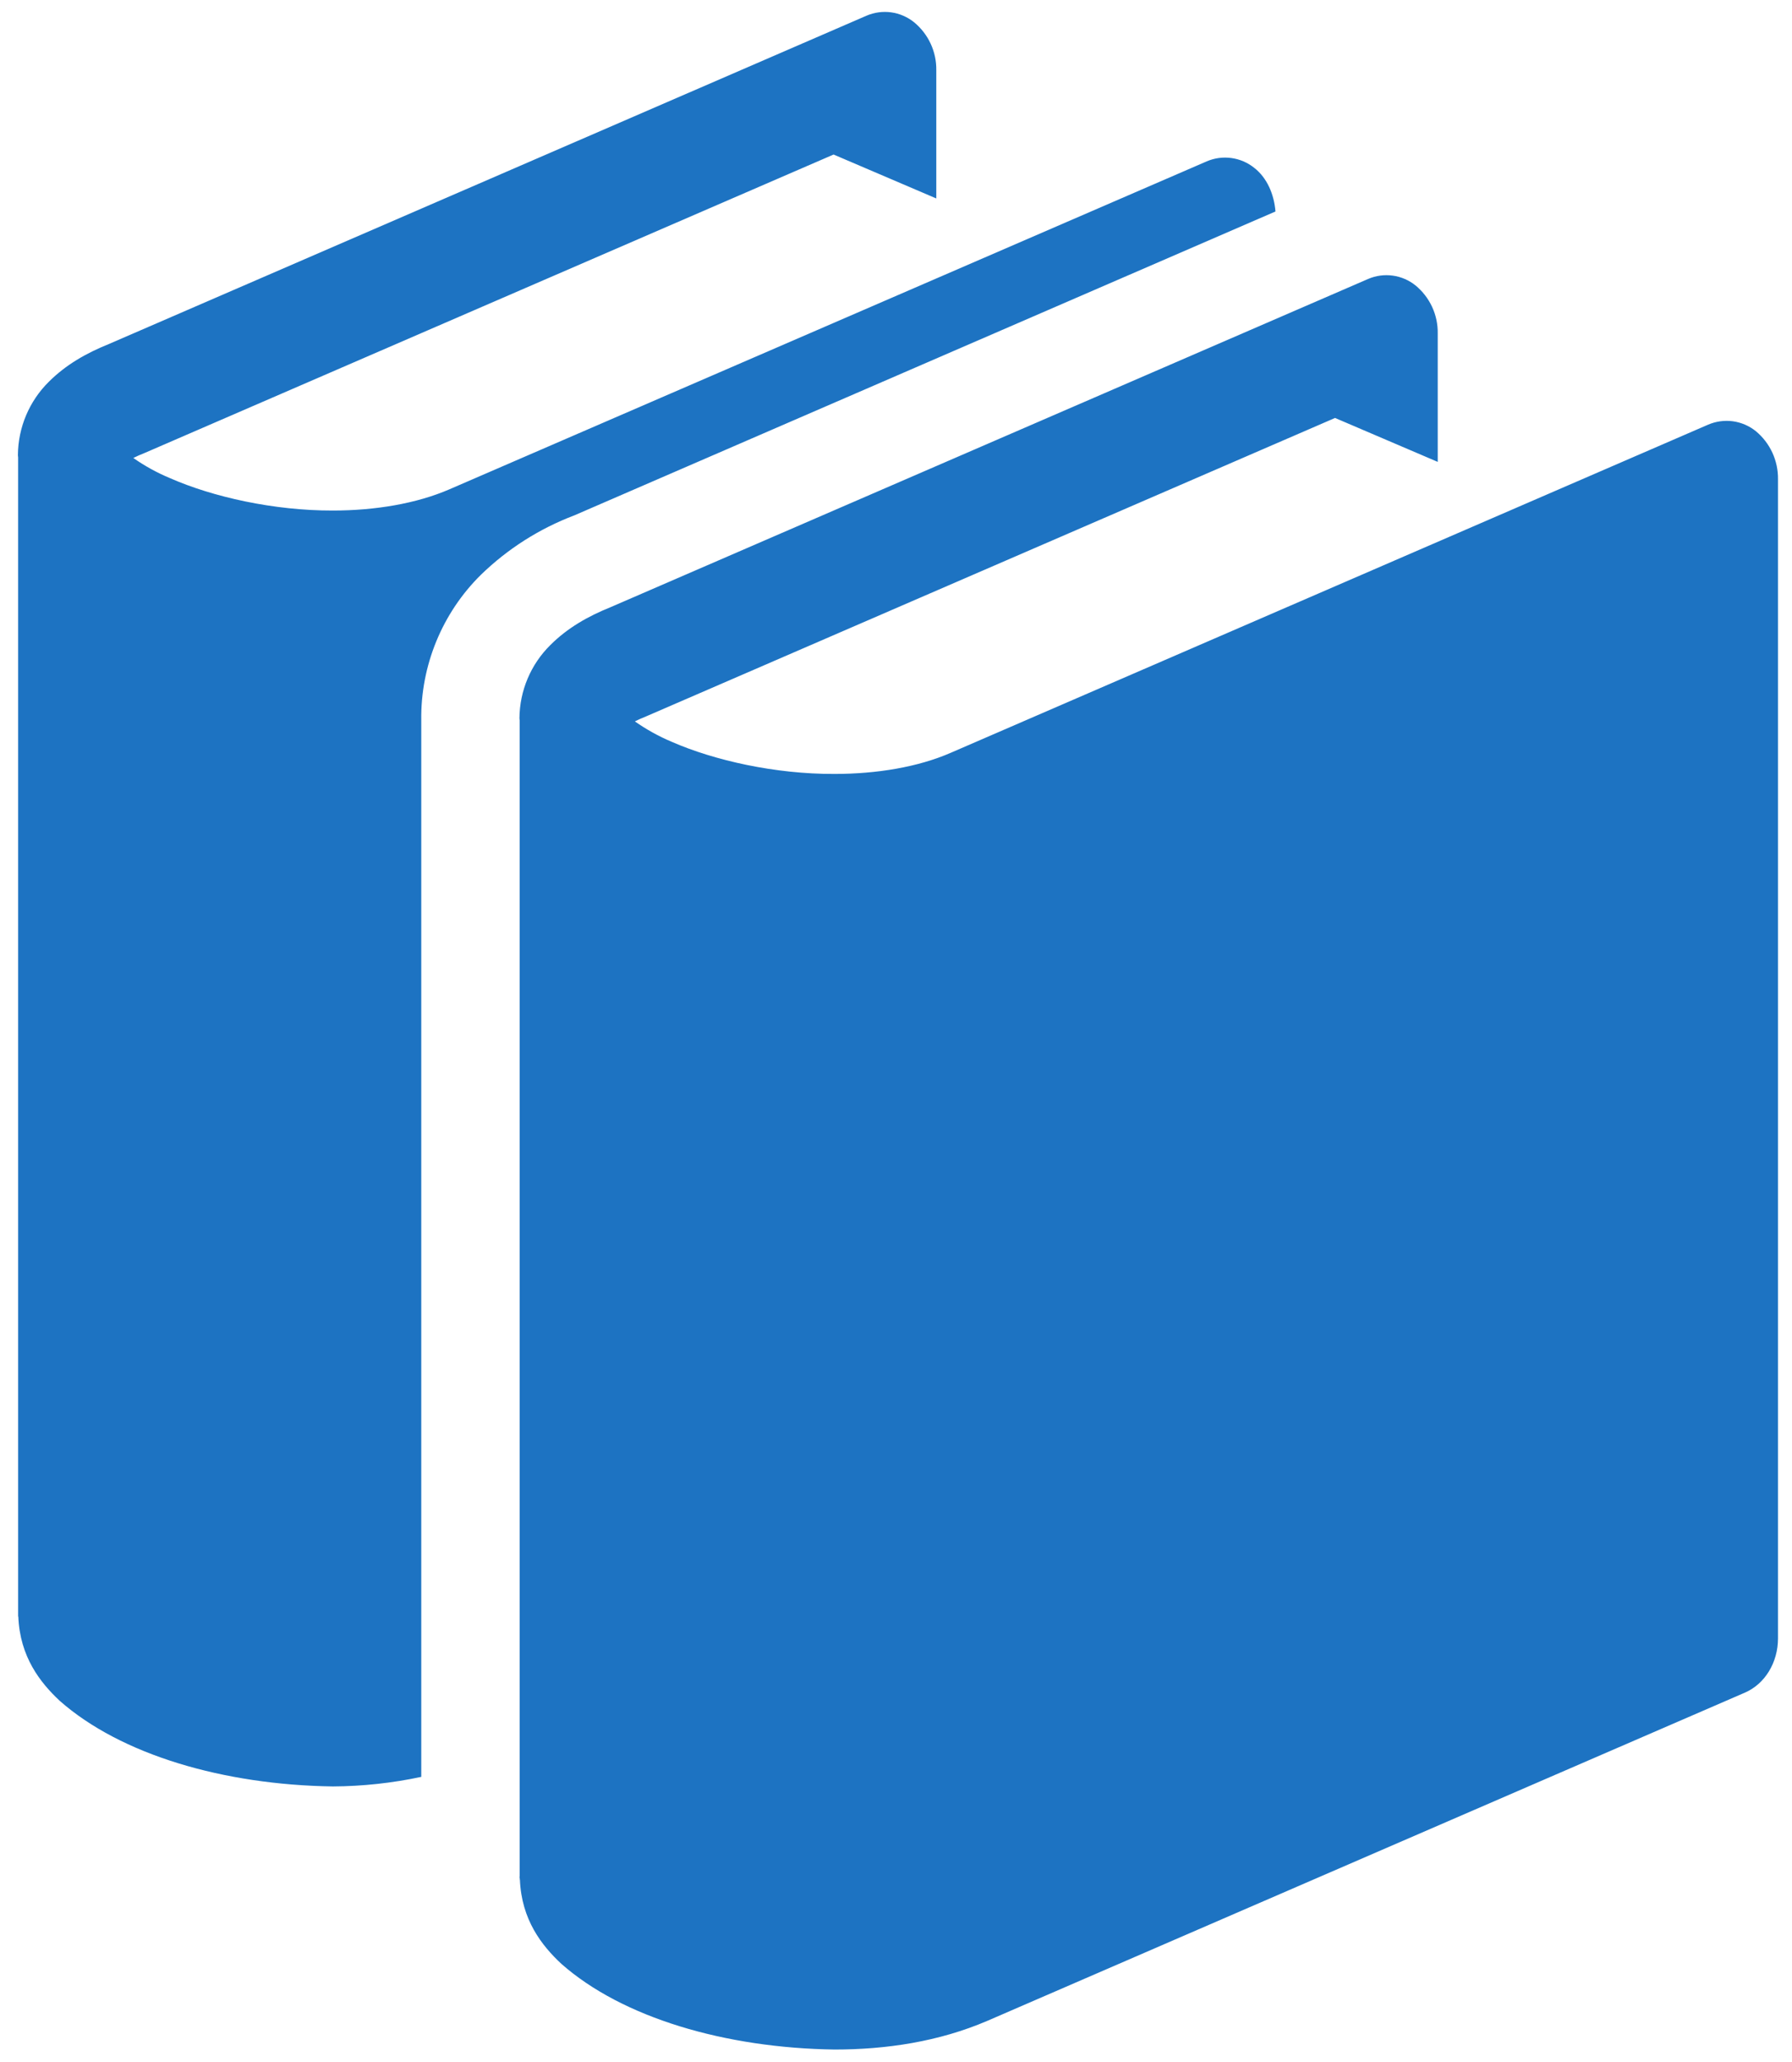 <svg width="60" height="69" viewBox="0 0 60 69" fill="none" xmlns="http://www.w3.org/2000/svg">
<path d="M58.788 14.427C58.567 14.25 58.302 14.136 58.022 14.097C57.741 14.059 57.455 14.098 57.195 14.209L31.837 25.189C30.735 25.67 29.354 25.898 27.936 25.898C25.96 25.906 23.915 25.447 22.489 24.822C22.055 24.639 21.642 24.41 21.256 24.14C21.361 24.087 21.492 24.029 21.636 23.971L44.7 13.986L48.138 15.456V11.159C48.144 10.852 48.079 10.549 47.951 10.271C47.822 9.992 47.632 9.747 47.395 9.552C47.176 9.375 46.911 9.261 46.632 9.223C46.352 9.184 46.067 9.223 45.807 9.335L20.45 20.315C19.668 20.63 18.996 21.018 18.429 21.583C17.772 22.23 17.399 23.112 17.392 24.035C17.392 24.061 17.4 24.105 17.4 24.105V62.772L17.394 62.824C17.394 62.835 17.402 62.84 17.402 62.85V62.892H17.407C17.46 64.244 18.142 65.105 18.794 65.714C20.841 67.52 24.28 68.531 27.939 68.583C29.672 68.583 31.43 68.321 33.058 67.623L58.423 56.64C59.093 56.351 59.531 55.634 59.531 54.823V16.034C59.535 15.727 59.47 15.424 59.342 15.146C59.213 14.868 59.024 14.622 58.788 14.427ZM42.705 7.077C42.66 6.5 42.421 5.948 41.996 5.618C41.775 5.44 41.51 5.326 41.229 5.288C40.949 5.249 40.663 5.288 40.403 5.4L15.045 16.375C13.943 16.852 12.559 17.084 11.144 17.084C9.168 17.089 7.123 16.629 5.697 16.002C5.263 15.822 4.849 15.595 4.464 15.325C4.569 15.272 4.7 15.214 4.844 15.157L27.91 5.171L31.349 6.641V2.349C31.354 2.043 31.289 1.739 31.16 1.461C31.031 1.183 30.84 0.937 30.603 0.743C30.383 0.566 30.118 0.452 29.838 0.413C29.558 0.375 29.273 0.414 29.013 0.525L3.655 11.508C2.873 11.823 2.203 12.209 1.634 12.776C0.978 13.424 0.606 14.306 0.6 15.228C0.6 15.259 0.607 15.301 0.607 15.301V54.091H0.613C0.665 55.443 1.348 56.304 1.999 56.913C4.046 58.719 7.485 59.727 11.147 59.779C12.141 59.773 13.133 59.666 14.105 59.459V24.103C14.079 22.265 14.814 20.501 16.105 19.231C17 18.363 18.063 17.688 19.229 17.246L42.705 7.077Z" fill="#1D73C2"/>
</svg>
